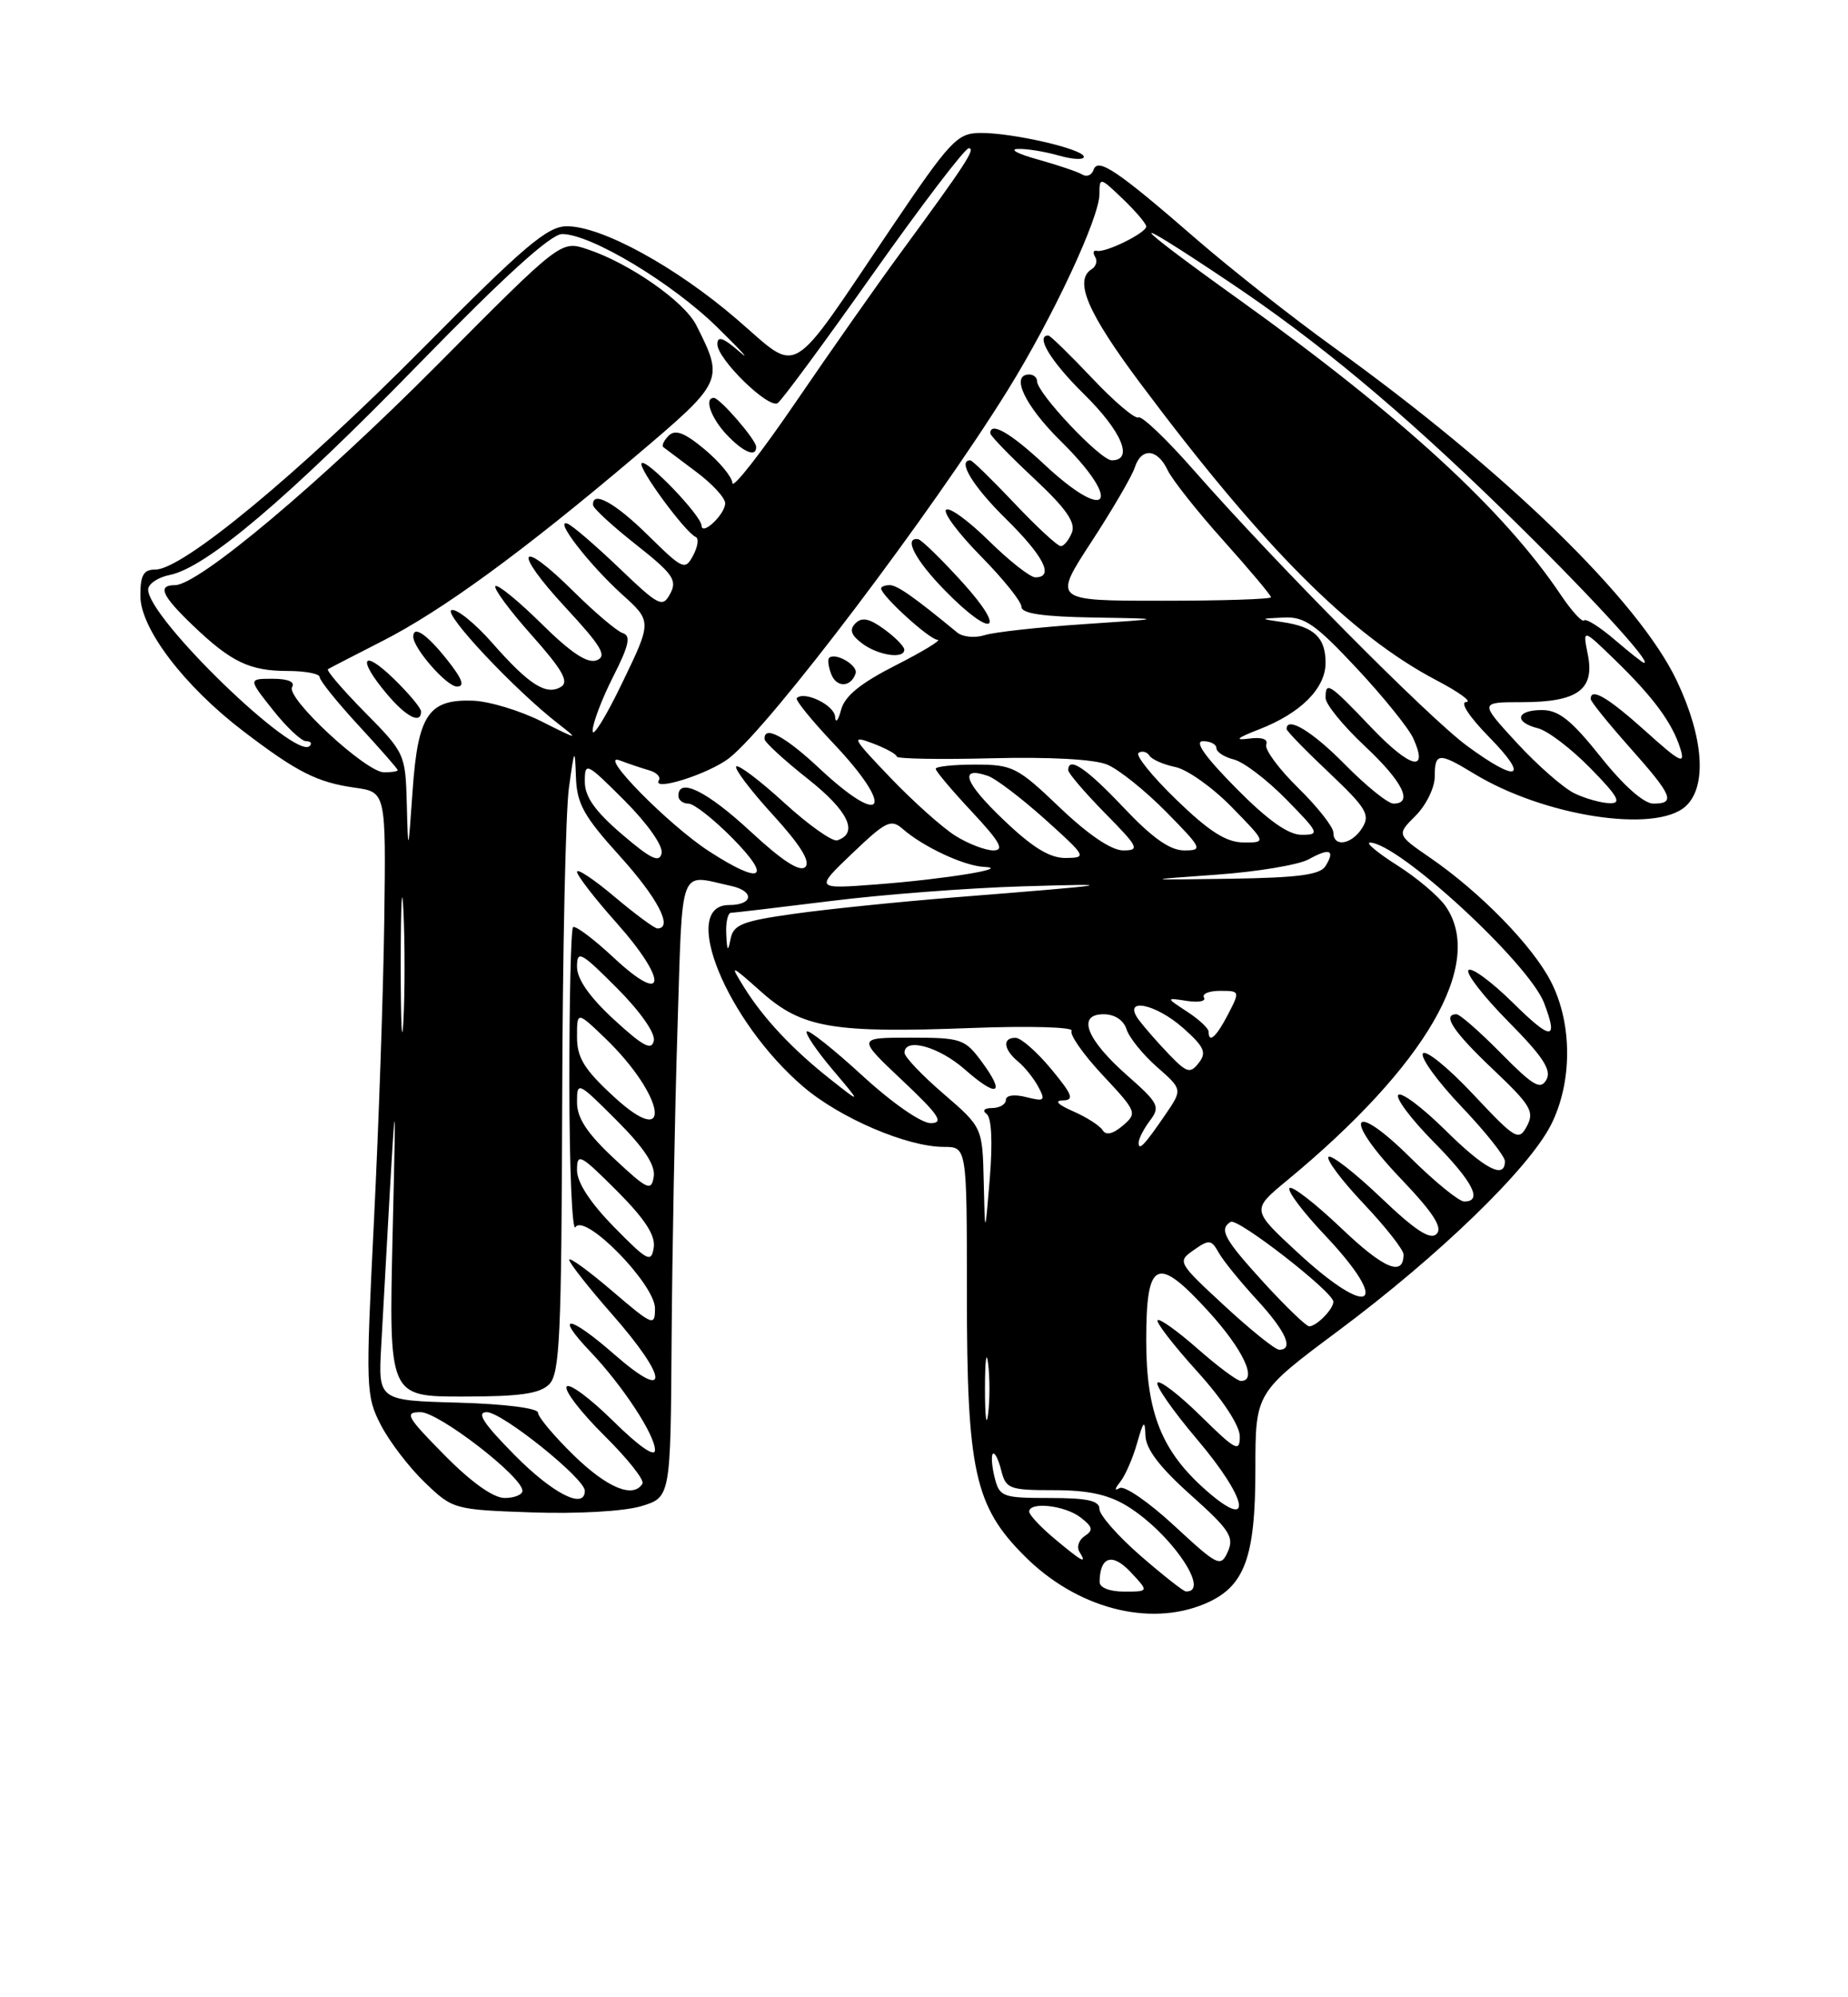 <?xml version="1.0" encoding="UTF-8" standalone="no"?>
<!DOCTYPE svg PUBLIC "-//W3C//DTD SVG 1.1//EN" "http://www.w3.org/Graphics/SVG/1.1/DTD/svg11.dtd" >
<svg xmlns="http://www.w3.org/2000/svg" xmlns:xlink="http://www.w3.org/1999/xlink" version="1.1" viewBox="0 0 237 256">
 <g >
 <path fill="currentColor"
d=" M 154.47 205.58 C 159.61 203.43 161.00 199.75 161.00 188.29 C 161.00 178.49 161.00 178.49 171.70 170.52 C 184.56 160.93 196.01 149.85 198.89 144.21 C 201.66 138.78 201.68 131.25 198.92 125.85 C 196.59 121.27 189.87 114.38 183.41 109.94 C 179.11 106.98 179.11 106.98 181.56 104.54 C 182.90 103.19 184.00 100.95 184.00 99.55 C 184.00 96.45 184.52 96.41 189.00 99.14 C 198.00 104.63 212.31 106.84 216.17 103.35 C 218.94 100.84 218.51 94.57 215.06 87.29 C 210.18 76.97 193.09 60.36 171.00 44.48 C 165.78 40.72 157.90 34.52 153.50 30.71 C 143.25 21.81 140.78 20.15 140.24 21.78 C 140.01 22.46 139.36 22.72 138.79 22.37 C 138.22 22.02 135.67 21.16 133.13 20.45 C 130.58 19.75 129.40 19.14 130.51 19.09 C 131.61 19.04 133.97 19.42 135.76 19.93 C 137.54 20.44 139.00 20.52 139.00 20.10 C 139.00 19.11 129.76 16.99 125.67 17.04 C 122.75 17.08 121.86 18.02 114.25 29.29 C 100.91 49.03 102.71 47.97 94.51 40.93 C 86.69 34.20 77.19 29.00 72.71 29.00 C 70.21 29.00 67.30 31.46 54.12 44.75 C 38.20 60.79 23.43 73.00 19.94 73.00 C 18.40 73.00 18.00 73.70 18.00 76.37 C 18.00 80.56 23.63 87.95 31.22 93.73 C 38.12 98.99 40.67 100.27 45.50 100.96 C 49.50 101.52 49.50 101.52 49.28 118.01 C 49.16 127.08 48.56 144.46 47.95 156.64 C 46.89 177.95 46.92 178.92 48.84 182.64 C 49.93 184.76 52.46 188.07 54.47 190.00 C 58.07 193.46 58.21 193.50 68.25 193.85 C 74.04 194.05 80.02 193.71 82.20 193.06 C 86.00 191.92 86.00 191.92 86.13 171.71 C 86.21 160.59 86.54 142.72 86.88 132.00 C 87.56 110.47 86.97 112.07 93.75 113.55 C 96.79 114.21 96.61 116.00 93.50 116.00 C 87.10 116.00 93.16 130.85 103.01 139.28 C 107.72 143.31 116.33 147.00 121.04 147.00 C 124.00 147.00 124.00 147.00 124.00 165.82 C 124.00 188.53 124.99 193.05 131.40 199.45 C 138.05 206.11 147.32 208.57 154.47 205.58 Z  M 141.02 202.75 C 141.06 199.50 142.65 198.99 144.99 201.49 C 147.35 204.00 147.35 204.00 144.17 204.00 C 142.29 204.00 141.01 203.49 141.02 202.75 Z  M 146.25 199.39 C 143.36 196.87 141.00 194.19 141.00 193.41 C 141.00 192.34 139.44 192.00 134.61 192.00 C 128.55 192.00 128.18 191.86 127.56 189.38 C 127.20 187.94 127.10 186.57 127.33 186.34 C 127.57 186.10 128.05 187.05 128.40 188.45 C 129.00 190.83 129.43 191.00 135.15 191.00 C 139.58 191.00 142.18 191.57 144.59 193.06 C 150.13 196.48 155.36 204.11 152.08 203.98 C 151.76 203.96 149.14 201.90 146.25 199.39 Z  M 150.59 195.55 C 147.34 192.54 144.19 190.37 143.59 190.73 C 142.91 191.14 142.93 190.85 143.66 189.94 C 144.30 189.15 145.27 186.93 145.82 185.00 C 146.65 182.08 146.83 181.92 146.90 184.00 C 146.95 185.73 148.74 188.08 152.70 191.61 C 157.67 196.05 158.30 197.00 157.47 198.87 C 156.54 200.91 156.23 200.76 150.59 195.55 Z  M 135.24 197.22 C 133.45 195.73 131.99 194.16 131.99 193.75 C 132.01 192.44 136.54 192.94 138.56 194.48 C 140.14 195.69 140.25 196.13 139.12 196.87 C 138.36 197.37 138.05 198.28 138.43 198.89 C 139.46 200.55 138.83 200.22 135.24 197.22 Z  M 154.70 191.04 C 148.97 186.01 147.00 181.08 147.00 171.78 C 147.00 161.45 148.36 160.82 155.01 168.12 C 159.47 173.02 161.32 177.00 159.14 177.00 C 158.67 177.00 156.17 175.14 153.60 172.88 C 151.02 170.61 148.71 168.96 148.46 169.21 C 148.21 169.46 150.48 172.40 153.50 175.74 C 156.82 179.40 159.00 182.73 159.00 184.12 C 159.00 186.18 158.47 185.90 154.02 181.52 C 151.29 178.83 148.78 176.89 148.45 177.21 C 148.13 177.54 150.40 180.80 153.49 184.45 C 160.07 192.20 160.84 196.43 154.70 191.04 Z  M 57.00 186.50 C 52.15 181.59 51.82 181.00 53.93 181.00 C 56.27 181.00 67.00 189.27 67.00 191.08 C 67.00 191.58 65.97 192.00 64.72 192.00 C 63.27 192.00 60.43 189.98 57.00 186.50 Z  M 66.00 186.50 C 61.97 182.42 61.05 181.00 62.43 181.00 C 64.39 181.00 75.00 189.50 75.00 191.08 C 75.00 193.54 70.89 191.45 66.00 186.50 Z  M 73.59 186.54 C 71.07 184.08 69.00 181.62 69.00 181.07 C 69.00 180.49 64.74 179.95 58.75 179.78 C 48.50 179.50 48.50 179.50 48.89 172.50 C 50.86 136.92 50.85 137.00 50.35 158.25 C 49.87 179.00 49.87 179.00 59.36 179.00 C 66.66 179.00 69.22 178.64 70.43 177.43 C 71.79 176.06 72.01 171.28 72.10 141.18 C 72.15 122.11 72.54 104.03 72.96 101.00 C 73.67 95.86 73.73 95.77 73.86 99.58 C 73.98 103.03 74.85 104.60 79.50 109.74 C 84.35 115.10 86.38 119.00 84.31 119.00 C 83.94 119.00 81.46 117.17 78.81 114.94 C 76.17 112.71 74.00 111.27 74.00 111.74 C 74.00 112.21 76.28 115.16 79.07 118.29 C 85.71 125.74 85.47 129.05 78.74 122.78 C 76.13 120.34 73.76 118.57 73.49 118.84 C 73.22 119.11 73.01 128.15 73.02 138.92 C 73.02 149.69 73.38 157.95 73.80 157.29 C 74.99 155.41 84.00 164.60 84.00 167.70 C 84.00 170.04 83.73 169.93 78.50 165.46 C 75.47 162.87 73.00 161.08 73.00 161.47 C 73.00 161.87 75.47 165.01 78.50 168.46 C 85.75 176.71 85.93 179.84 78.80 173.61 C 72.98 168.51 70.98 168.29 75.72 173.26 C 79.85 177.60 84.00 183.91 84.00 185.86 C 84.00 186.83 81.94 185.39 78.62 182.12 C 75.66 179.20 72.98 177.22 72.67 177.73 C 72.35 178.24 74.53 181.06 77.50 184.00 C 80.47 186.94 82.68 189.71 82.39 190.17 C 81.21 192.09 77.89 190.72 73.59 186.54 Z  M 126.32 178.00 C 126.32 174.43 126.50 172.96 126.72 174.75 C 126.95 176.54 126.95 179.46 126.72 181.25 C 126.50 183.04 126.32 181.57 126.32 178.00 Z  M 157.03 167.36 C 151.02 161.80 150.97 161.71 153.10 160.22 C 155.06 158.84 155.35 158.87 156.29 160.55 C 156.85 161.56 159.05 164.26 161.16 166.56 C 164.90 170.61 165.97 173.00 164.06 173.00 C 163.54 173.00 160.38 170.46 157.03 167.36 Z  M 162.10 164.42 C 156.99 158.82 156.29 157.56 157.83 156.61 C 158.72 156.06 171.00 165.60 171.00 166.85 C 171.00 167.80 168.83 170.00 167.90 170.00 C 167.52 170.00 164.91 167.49 162.10 164.42 Z  M 166.41 160.53 C 160.50 155.07 160.50 155.07 165.00 151.35 C 182.93 136.56 190.51 123.45 185.37 116.12 C 184.47 114.84 181.69 112.49 179.17 110.90 C 176.66 109.30 175.10 108.00 175.69 108.00 C 179.30 108.00 196.09 123.47 198.03 128.57 C 199.87 133.42 198.98 133.41 194.02 128.52 C 191.29 125.83 188.72 123.94 188.33 124.34 C 187.94 124.73 190.23 127.69 193.42 130.92 C 197.88 135.42 199.01 137.15 198.32 138.39 C 197.57 139.74 196.63 139.19 192.50 135.00 C 189.79 132.25 187.22 130.00 186.79 130.00 C 184.89 130.00 186.38 132.24 191.47 137.06 C 196.30 141.63 196.81 142.48 195.83 144.32 C 194.77 146.30 194.40 146.08 188.90 140.23 C 185.71 136.83 182.82 134.49 182.48 135.03 C 182.15 135.57 184.38 138.64 187.44 141.85 C 190.50 145.06 193.00 148.20 193.00 148.84 C 193.00 151.21 190.42 149.86 185.31 144.81 C 182.41 141.95 179.73 139.94 179.33 140.33 C 178.94 140.73 180.95 143.41 183.81 146.31 C 188.90 151.46 190.21 154.00 187.78 154.00 C 187.11 154.00 184.01 151.48 180.90 148.40 C 173.25 140.83 172.11 143.17 179.61 151.03 C 183.82 155.44 185.05 157.35 184.24 158.16 C 183.43 158.97 181.51 157.72 177.06 153.47 C 173.72 150.29 170.71 147.95 170.38 148.28 C 170.05 148.62 172.08 151.32 174.89 154.29 C 177.70 157.26 180.00 160.19 180.00 160.79 C 180.00 163.70 177.46 162.62 171.99 157.40 C 168.69 154.26 165.71 151.95 165.38 152.28 C 165.05 152.62 167.08 155.32 169.89 158.29 C 178.56 167.45 175.81 169.23 166.41 160.53 Z  M 78.75 157.27 C 75.69 154.15 74.00 151.56 74.00 149.98 C 74.00 147.72 74.40 147.93 79.09 152.61 C 82.71 156.24 84.08 158.34 83.84 159.90 C 83.53 161.90 83.06 161.66 78.75 157.27 Z  M 126.16 151.50 C 126.00 144.50 126.00 144.50 121.00 140.19 C 118.25 137.83 116.00 135.46 116.00 134.94 C 116.00 132.94 120.40 134.14 123.72 137.06 C 127.94 140.77 129.01 140.29 125.90 136.08 C 123.74 133.16 123.27 133.00 116.77 133.00 C 109.91 133.00 109.91 133.00 115.70 138.46 C 120.40 142.89 121.10 143.93 119.39 143.96 C 118.18 143.98 114.47 141.42 110.60 137.87 C 106.93 134.50 103.71 131.95 103.47 132.20 C 103.22 132.45 104.70 134.64 106.76 137.08 C 110.50 141.50 110.50 141.50 106.50 138.34 C 101.63 134.50 97.87 130.49 95.40 126.50 C 93.58 123.56 93.62 123.57 97.69 127.18 C 102.88 131.77 106.81 132.44 124.63 131.76 C 131.97 131.48 137.72 131.64 137.43 132.12 C 137.14 132.59 138.93 135.15 141.41 137.80 C 145.80 142.49 145.87 142.67 144.00 144.27 C 142.73 145.35 141.84 145.56 141.41 144.86 C 141.05 144.28 139.35 143.19 137.63 142.44 C 135.66 141.58 135.17 141.06 136.31 141.04 C 137.81 141.01 137.55 140.33 134.81 137.02 C 132.99 134.83 130.94 133.03 130.25 133.02 C 128.53 132.99 128.68 134.49 130.55 136.05 C 131.41 136.75 132.58 138.22 133.16 139.30 C 134.11 141.08 133.96 141.21 131.61 140.62 C 130.08 140.23 129.00 140.38 129.00 140.98 C 129.00 141.54 128.21 142.01 127.25 142.02 C 126.24 142.02 125.93 142.34 126.52 142.77 C 127.16 143.22 127.32 146.32 126.94 151.00 C 126.32 158.50 126.32 158.50 126.16 151.50 Z  M 78.75 148.49 C 75.30 145.27 74.00 143.30 74.00 141.29 C 74.00 138.57 74.09 138.61 79.09 143.61 C 82.63 147.15 84.07 149.35 83.84 150.82 C 83.53 152.73 83.05 152.51 78.75 148.49 Z  M 146.03 146.42 C 146.05 145.91 146.71 144.64 147.50 143.60 C 148.82 141.86 148.57 141.37 144.59 137.87 C 139.32 133.23 138.06 130.00 141.53 130.00 C 142.96 130.00 144.10 130.75 144.48 131.94 C 144.82 133.00 146.57 135.17 148.38 136.76 C 151.66 139.64 151.66 139.64 149.45 142.87 C 146.74 146.83 145.99 147.60 146.03 146.42 Z  M 78.75 140.59 C 74.92 137.07 74.00 135.57 74.00 132.91 C 74.00 129.61 74.00 129.61 77.59 133.05 C 85.31 140.48 86.42 147.65 78.75 140.59 Z  M 149.94 135.16 C 148.53 133.70 146.79 131.71 146.07 130.75 C 143.83 127.76 148.16 128.57 151.81 131.83 C 154.45 134.19 154.77 134.91 153.74 136.23 C 152.64 137.64 152.22 137.52 149.94 135.16 Z  M 51.39 123.50 C 51.40 115.80 51.55 112.78 51.74 116.79 C 51.93 120.81 51.93 127.11 51.74 130.79 C 51.55 134.48 51.39 131.20 51.39 123.50 Z  M 78.75 130.69 C 75.62 127.81 74.00 125.50 74.00 123.92 C 74.00 121.74 74.47 121.99 79.10 126.62 C 82.09 129.62 84.06 132.41 83.85 133.39 C 83.58 134.70 82.47 134.11 78.75 130.69 Z  M 155.00 132.23 C 155.00 131.81 153.76 130.65 152.25 129.67 C 149.50 127.87 149.50 127.87 152.22 128.29 C 153.72 128.52 154.70 128.33 154.41 127.86 C 154.12 127.38 155.05 127.00 156.47 127.00 C 159.02 127.00 159.03 127.04 157.50 130.00 C 155.99 132.91 155.00 133.80 155.00 132.23 Z  M 93.14 119.75 C 93.06 118.24 93.34 117.00 93.75 116.99 C 94.16 116.99 99.90 116.31 106.50 115.49 C 113.10 114.66 124.12 113.82 131.00 113.61 C 144.21 113.21 143.30 113.36 122.50 115.01 C 115.35 115.58 106.04 116.53 101.81 117.13 C 95.18 118.06 94.05 118.51 93.69 120.36 C 93.36 122.07 93.24 121.94 93.14 119.75 Z  M 109.30 109.38 C 113.65 105.23 114.27 104.93 115.80 106.27 C 118.41 108.55 123.64 110.99 126.20 111.11 C 129.82 111.28 121.31 112.67 112.50 113.35 C 104.50 113.96 104.50 113.96 109.30 109.38 Z  M 156.00 112.11 C 161.22 111.74 166.55 110.85 167.84 110.14 C 170.53 108.64 171.27 108.94 169.99 111.01 C 169.30 112.13 166.47 112.50 157.80 112.63 C 146.50 112.79 146.50 112.79 156.00 112.11 Z  M 90.95 109.12 C 85.73 105.75 76.47 96.32 79.50 97.47 C 80.60 97.89 82.28 98.45 83.24 98.73 C 84.20 99.00 84.76 99.58 84.50 100.01 C 83.55 101.53 90.93 99.20 93.55 97.14 C 98.83 92.99 119.54 65.63 129.25 49.99 C 135.00 40.73 141.00 27.90 141.00 24.88 C 141.00 22.68 141.07 22.69 144.00 25.50 C 145.65 27.08 147.00 28.67 147.00 29.03 C 147.00 29.85 141.79 32.42 140.68 32.15 C 140.22 32.04 140.12 32.38 140.44 32.91 C 140.77 33.43 140.58 34.14 140.02 34.49 C 137.69 35.93 139.44 40.04 146.27 49.17 C 161.96 70.15 173.26 81.46 184.29 87.23 C 187.15 88.73 188.84 89.97 188.04 89.98 C 187.19 89.99 188.42 91.87 191.00 94.50 C 196.22 99.82 194.68 100.41 188.13 95.59 C 183.18 91.95 163.59 72.20 153.10 60.27 C 149.61 56.29 146.41 53.25 146.00 53.50 C 145.59 53.75 142.92 51.50 140.07 48.48 C 137.22 45.47 134.69 43.00 134.44 43.00 C 132.74 43.00 134.76 46.33 139.00 50.50 C 143.88 55.30 145.43 59.00 142.58 59.00 C 141.13 59.00 133.00 50.40 133.00 48.86 C 133.00 48.39 132.55 48.00 132.00 48.00 C 129.54 48.00 131.42 51.98 136.00 56.50 C 144.11 64.48 142.17 67.24 133.90 59.50 C 129.59 55.48 127.00 53.99 127.00 55.54 C 127.00 55.84 129.51 58.43 132.57 61.29 C 136.70 65.14 137.97 66.96 137.47 68.25 C 137.09 69.21 136.45 70.00 136.04 70.00 C 135.63 70.00 132.95 67.53 130.09 64.50 C 127.23 61.48 124.69 59.00 124.44 59.00 C 122.74 59.00 124.76 62.33 129.00 66.50 C 133.88 71.30 135.24 74.00 132.78 74.00 C 132.12 74.00 129.43 71.89 126.81 69.31 C 124.19 66.73 121.72 64.94 121.33 65.34 C 120.94 65.73 122.95 68.41 125.81 71.31 C 128.66 74.20 131.00 77.11 131.00 77.78 C 131.00 78.64 133.73 79.04 140.25 79.15 C 149.50 79.30 149.50 79.30 139.00 80.00 C 133.22 80.39 127.50 81.02 126.27 81.41 C 125.05 81.80 123.47 81.65 122.77 81.08 C 117.22 76.51 115.06 75.00 114.11 75.00 C 113.50 75.00 113.00 75.19 113.00 75.42 C 113.00 76.34 119.22 82.00 120.23 82.00 C 120.83 82.00 118.43 83.46 114.92 85.25 C 110.33 87.58 108.33 89.21 107.86 91.00 C 107.50 92.38 107.15 92.76 107.10 91.87 C 107.01 90.38 103.15 88.51 102.18 89.48 C 101.96 89.71 104.08 92.32 106.89 95.29 C 114.85 103.70 113.42 106.28 105.10 98.50 C 100.68 94.36 97.92 92.89 98.06 94.75 C 98.09 95.16 100.59 97.45 103.61 99.84 C 108.79 103.93 110.16 106.78 107.38 107.71 C 106.76 107.91 103.70 105.75 100.59 102.91 C 97.48 100.06 94.70 97.96 94.42 98.24 C 94.15 98.52 96.25 101.30 99.11 104.43 C 102.62 108.27 103.97 110.43 103.28 111.12 C 102.59 111.81 100.32 110.34 96.25 106.57 C 90.68 101.41 87.00 99.59 87.00 102.00 C 87.00 102.55 87.58 103.00 88.29 103.00 C 89.00 103.00 91.57 105.03 94.00 107.50 C 99.10 112.69 97.65 113.46 90.95 109.12 Z  M 109.73 86.31 C 110.07 85.28 107.11 83.56 106.33 84.33 C 106.12 84.54 106.24 85.47 106.60 86.40 C 107.28 88.17 109.13 88.12 109.73 86.31 Z  M 115.97 83.25 C 115.95 82.84 114.79 81.66 113.38 80.64 C 111.51 79.27 110.53 79.07 109.72 79.88 C 108.90 80.70 109.13 81.39 110.55 82.46 C 112.61 84.02 116.02 84.52 115.97 83.25 Z  M 123.40 74.61 C 120.71 71.64 118.16 69.17 117.75 69.11 C 115.82 68.83 117.39 71.82 121.21 75.71 C 127.36 81.98 129.24 81.03 123.40 74.61 Z  M 79.75 106.92 C 76.29 103.95 75.00 102.12 75.00 100.18 C 75.00 97.62 75.19 97.71 80.10 102.62 C 83.04 105.56 85.05 108.42 84.85 109.36 C 84.58 110.64 83.48 110.11 79.75 106.92 Z  M 128.69 105.07 C 123.68 100.30 122.92 98.16 126.67 99.44 C 127.68 99.77 130.97 102.28 134.00 104.99 C 139.35 109.80 139.42 109.94 136.68 109.97 C 134.63 109.99 132.42 108.64 128.69 105.07 Z  M 52.17 103.03 C 52.00 96.66 51.92 96.48 46.81 91.31 C 43.95 88.41 41.82 85.93 42.06 85.77 C 42.30 85.62 45.44 84.00 49.03 82.17 C 56.72 78.25 67.00 70.75 81.46 58.51 C 92.82 48.89 92.88 48.78 89.30 41.69 C 87.77 38.64 80.70 33.72 75.31 31.94 C 71.93 30.82 71.93 30.82 56.14 46.71 C 40.95 61.99 25.45 75.00 22.44 75.00 C 20.14 75.00 20.74 76.34 24.75 80.18 C 29.66 84.87 32.02 86.00 36.93 86.00 C 39.17 86.00 41.00 86.36 41.00 86.79 C 41.00 87.23 43.25 90.02 46.00 93.00 C 48.75 95.98 51.00 98.54 51.00 98.71 C 51.00 98.87 50.21 99.00 49.25 98.99 C 46.93 98.99 36.62 89.43 37.46 88.06 C 37.87 87.40 36.94 87.00 34.97 87.00 C 31.83 87.00 31.83 87.00 35.00 91.00 C 36.74 93.20 38.66 95.00 39.25 95.00 C 39.85 95.00 40.05 95.28 39.71 95.62 C 37.86 97.48 19.00 79.23 19.00 75.57 C 19.00 74.85 20.24 74.00 21.75 73.70 C 26.44 72.76 36.83 63.97 53.73 46.64 C 64.70 35.39 70.64 30.00 72.09 30.00 C 75.79 30.00 86.24 36.29 92.04 42.00 C 95.12 45.02 96.36 46.40 94.81 45.06 C 92.74 43.27 92.00 43.02 92.00 44.12 C 92.00 46.03 98.53 52.41 99.73 51.67 C 100.23 51.36 105.75 43.88 111.99 35.05 C 118.24 26.22 123.75 19.00 124.24 19.00 C 125.18 19.00 123.84 21.05 115.35 32.61 C 112.48 36.52 106.50 45.03 102.06 51.53 C 97.63 58.02 93.97 62.70 93.93 61.92 C 93.89 61.14 92.29 59.20 90.37 57.60 C 87.79 55.45 86.60 55.00 85.76 55.84 C 85.14 56.46 84.83 57.12 85.07 57.31 C 85.31 57.50 87.19 58.91 89.25 60.45 C 91.31 61.98 93.00 63.80 93.00 64.50 C 93.00 65.91 90.02 68.74 89.97 67.37 C 89.93 66.07 82.91 58.76 82.29 59.37 C 81.75 59.91 87.85 68.22 89.23 68.83 C 89.65 69.01 89.49 70.08 88.89 71.20 C 87.86 73.13 87.58 73.01 83.12 68.62 C 78.86 64.42 75.91 62.81 76.06 64.75 C 76.09 65.16 78.56 67.44 81.56 69.80 C 86.30 73.54 86.88 74.36 85.96 76.08 C 84.97 77.93 84.53 77.71 79.38 72.78 C 76.34 69.88 73.37 67.32 72.76 67.11 C 71.01 66.49 75.55 72.36 79.76 76.17 C 83.61 79.64 83.61 79.64 79.80 87.52 C 77.71 91.86 76.00 94.63 76.00 93.67 C 76.00 92.72 77.18 89.60 78.62 86.76 C 80.67 82.73 80.94 81.49 79.87 81.15 C 79.12 80.91 76.29 78.51 73.58 75.83 C 66.53 68.83 65.63 70.41 72.46 77.79 C 77.16 82.86 77.90 84.10 76.52 84.63 C 75.34 85.08 73.24 83.69 69.45 79.95 C 66.48 77.02 63.82 74.85 63.54 75.13 C 63.26 75.41 65.35 78.23 68.18 81.41 C 72.10 85.81 73.00 87.38 71.97 88.02 C 70.07 89.19 67.86 87.79 63.14 82.42 C 60.91 79.88 58.55 77.98 57.91 78.20 C 56.75 78.58 66.00 88.43 71.59 92.76 C 74.30 94.86 74.16 94.84 69.48 92.48 C 66.72 91.09 62.76 89.89 60.68 89.81 C 54.96 89.60 53.60 91.60 52.92 101.28 C 52.34 109.50 52.34 109.50 52.17 103.03 Z  M 54.00 91.20 C 54.00 90.75 52.42 88.87 50.50 87.00 C 46.43 83.06 45.79 84.41 49.59 88.92 C 52.08 91.89 54.00 92.87 54.00 91.20 Z  M 57.29 84.50 C 54.73 81.28 53.00 80.12 53.00 81.60 C 53.00 83.10 57.29 88.00 58.61 88.00 C 59.66 88.00 59.28 86.99 57.29 84.50 Z  M 96.97 57.25 C 96.93 56.33 92.31 51.00 91.55 51.00 C 90.28 51.00 91.16 53.54 93.17 55.69 C 95.34 57.99 97.03 58.68 96.97 57.25 Z  M 122.50 107.11 C 120.85 106.07 117.11 102.73 114.18 99.67 C 109.26 94.53 109.09 94.21 111.93 95.28 C 113.62 95.92 115.00 96.68 115.00 96.97 C 115.00 97.26 120.46 97.36 127.14 97.19 C 134.55 97.00 140.34 97.31 141.99 98.00 C 143.47 98.61 146.88 101.34 149.56 104.06 C 154.19 108.77 154.30 109.00 151.86 109.00 C 150.04 109.00 147.77 107.39 144.09 103.50 C 139.31 98.45 137.00 96.89 137.00 98.72 C 137.00 99.11 139.12 101.58 141.71 104.22 C 146.02 108.59 146.22 109.00 144.05 109.00 C 142.54 109.00 139.58 107.00 135.91 103.50 C 130.48 98.31 129.86 98.00 125.07 98.00 C 122.28 98.00 120.00 98.24 120.00 98.54 C 120.00 98.84 122.09 101.32 124.64 104.04 C 128.27 107.93 128.86 109.00 127.39 109.00 C 126.35 108.99 124.15 108.15 122.50 107.11 Z  M 150.84 102.48 C 147.73 99.47 145.56 96.77 146.02 96.49 C 146.48 96.20 147.11 96.37 147.41 96.85 C 147.71 97.34 149.21 98.00 150.73 98.31 C 152.25 98.62 155.51 100.93 157.96 103.44 C 162.42 108.00 162.42 108.00 159.46 107.98 C 157.24 107.96 155.08 106.58 150.84 102.48 Z  M 171.00 106.71 C 171.00 106.00 168.97 103.42 166.48 100.98 C 163.99 98.54 162.15 96.04 162.39 95.43 C 162.66 94.73 161.82 94.45 160.16 94.67 C 158.26 94.92 158.63 94.59 161.46 93.49 C 166.81 91.42 170.00 88.23 170.00 84.95 C 170.00 81.72 168.53 80.33 164.50 79.74 C 161.50 79.30 161.50 79.30 164.64 79.15 C 167.29 79.02 168.71 80.01 173.96 85.62 C 177.36 89.25 180.64 93.31 181.24 94.62 C 183.28 99.11 180.86 98.48 175.86 93.24 C 170.43 87.55 170.00 87.27 170.00 89.46 C 170.00 90.26 172.25 93.02 175.00 95.60 C 179.88 100.16 181.30 103.00 178.71 103.00 C 178.00 103.00 175.21 100.75 172.50 98.00 C 168.33 93.76 165.00 91.74 165.00 93.44 C 165.00 93.69 167.45 96.21 170.45 99.04 C 175.22 103.55 175.75 104.43 174.71 106.10 C 173.36 108.26 171.00 108.65 171.00 106.71 Z  M 158.50 101.00 C 154.51 96.96 153.13 95.00 154.28 95.00 C 155.23 95.00 156.00 95.40 156.00 95.89 C 156.00 96.38 157.01 97.04 158.25 97.35 C 159.49 97.66 162.51 99.96 164.96 102.46 C 169.19 106.77 169.29 107.00 166.93 107.00 C 165.21 107.00 162.59 105.14 158.50 101.00 Z  M 201.95 101.70 C 200.55 101.04 197.23 98.14 194.56 95.25 C 189.73 90.00 189.73 90.00 195.17 90.00 C 202.31 90.00 204.53 88.41 203.64 83.93 C 202.96 80.56 202.96 80.56 207.06 84.53 C 212.00 89.31 214.48 92.66 215.50 95.96 C 216.16 98.06 215.49 97.73 211.03 93.71 C 206.20 89.38 204.00 88.08 204.00 89.59 C 204.00 89.91 206.25 92.70 209.00 95.79 C 214.51 101.98 214.94 103.00 212.03 103.00 C 210.82 103.00 208.21 100.69 205.28 97.01 C 201.53 92.31 199.91 91.01 197.75 91.01 C 194.44 91.00 194.10 92.56 197.25 93.35 C 198.49 93.66 201.51 95.96 203.96 98.46 C 207.51 102.08 208.02 102.99 206.46 102.95 C 205.38 102.93 203.35 102.37 201.95 101.70 Z  M 207.06 81.98 C 205.17 80.36 203.41 79.25 203.15 79.52 C 202.89 79.78 201.55 78.30 200.16 76.24 C 192.87 65.37 179.73 53.32 158.85 38.36 C 144.49 28.08 143.82 26.88 157.57 36.09 C 169.00 43.73 179.57 52.53 192.81 65.42 C 203.35 75.67 212.05 85.11 210.83 84.96 C 210.65 84.94 208.95 83.60 207.06 81.98 Z  M 139.97 69.45 C 142.68 65.30 145.17 61.02 145.52 59.95 C 146.35 57.33 148.43 57.48 149.74 60.25 C 150.33 61.49 153.55 65.56 156.91 69.30 C 160.26 73.04 163.00 76.30 163.00 76.55 C 163.00 76.80 156.71 77.00 149.02 77.00 C 135.04 77.00 135.04 77.00 139.97 69.45 Z "/>
</g>
</svg>